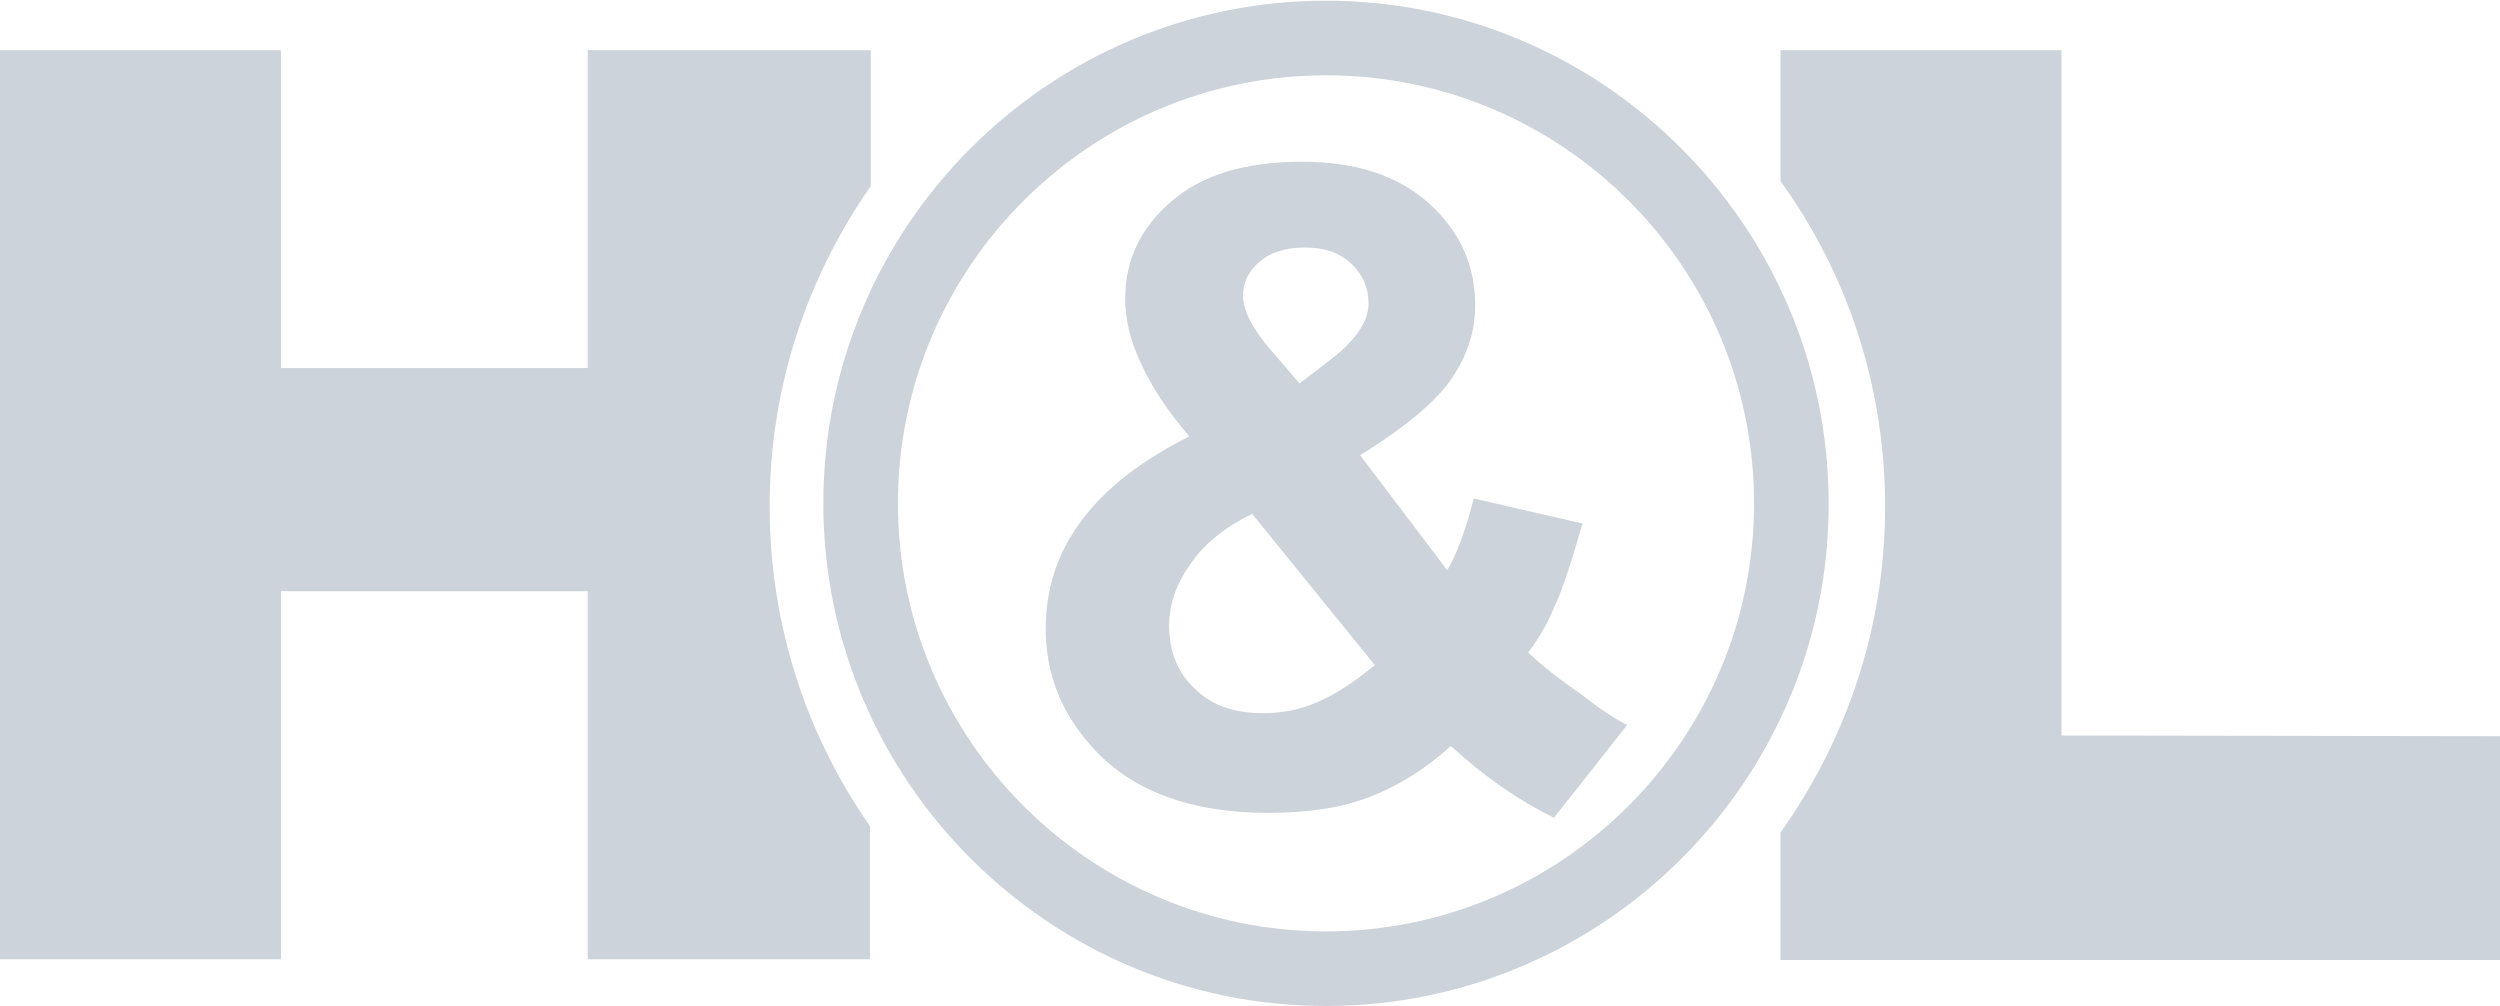 <?xml version="1.0" encoding="utf-8"?>
<!-- Generator: Adobe Illustrator 19.2.0, SVG Export Plug-In . SVG Version: 6.00 Build 0)  -->
<svg version="1.1" id="Layer_1" xmlns="http://www.w3.org/2000/svg" xmlns:xlink="http://www.w3.org/1999/xlink" x="0px" y="0px"
	 viewBox="0 0 358.6 144.3" style="enable-background:new 0 0 358.6 144.3;" xml:space="preserve">
<style type="text/css">
	.st0{clip-path:url(#SVGID_2_);fill:#CCD3DA;}
	.st1{clip-path:url(#SVGID_4_);fill:#CCD3DA;}
	.st2{clip-path:url(#SVGID_6_);fill:#CCD3DA;}
	.st3{clip-path:url(#SVGID_8_);fill:#CCD3DA;}
</style>
<g>
	<g>
		<defs>
			<rect id="SVGID_1_" width="358.6" height="144.3"/>
		</defs>
		<clipPath id="SVGID_2_">
			<use xlink:href="#SVGID_1_"  style="overflow:visible;"/>
		</clipPath>
		<path class="st0" d="M190.2,144.3c-39.8,0-72.1-32.4-72.1-72.1c0-39.8,32.4-72.1,72.1-72.1s72.1,32.4,72.1,72.1
			C262.4,111.9,230,144.3,190.2,144.3 M190.2,10.8c-33.8,0-61.4,27.5-61.4,61.4c0,33.8,27.5,61.4,61.4,61.4
			c33.8,0,61.4-27.5,61.4-61.4C251.6,38.3,224.1,10.8,190.2,10.8"/>
	</g>
	<g>
		<defs>
			<rect id="SVGID_3_" width="358.6" height="144.3"/>
		</defs>
		<clipPath id="SVGID_4_">
			<use xlink:href="#SVGID_3_"  style="overflow:visible;"/>
		</clipPath>
		<path class="st1" d="M233.4,104l-10.5,13.3c-5.1-2.5-10-5.9-14.8-10.3c-3.6,3.3-7.5,5.7-11.6,7.3c-4.1,1.6-9,2.3-14.6,2.3
			c-11.2,0-19.7-3.2-25.3-9.5c-4.4-4.9-6.6-10.5-6.6-16.9c0-5.8,1.7-11,5.2-15.6c3.4-4.6,8.6-8.6,15.4-12c-3.1-3.6-5.4-7.1-6.9-10.4
			c-1.6-3.3-2.3-6.4-2.3-9.4c0-5.5,2.2-10.1,6.6-13.9s10.6-5.7,18.7-5.7c7.8,0,13.9,2,18.3,6c4.4,4,6.6,8.8,6.6,14.6
			c0,3.7-1.1,7.1-3.3,10.4c-2.2,3.3-6.6,7-13.2,11.1l12.5,16.5c1.5-2.6,2.7-6,3.8-10.3l15.6,3.6c-1.6,5.5-2.9,9.6-4.1,12.1
			c-1.1,2.6-2.4,4.7-3.7,6.4c1.9,1.8,4.4,3.8,7.5,5.9C229.7,101.9,232,103.3,233.4,104 M179.6,73.7c-4,2-7,4.4-8.9,7.3
			c-2,2.8-3,5.7-3,8.7c0,3.7,1.2,6.8,3.7,9.1c2.4,2.4,5.7,3.5,9.8,3.5c2.7,0,5.3-0.5,7.8-1.6s5.2-2.8,8.2-5.3L179.6,73.7z M186.4,55
			l4.7-3.6c3.4-2.7,5.2-5.3,5.2-7.9c0-2.2-0.8-4.1-2.5-5.7c-1.7-1.6-3.9-2.3-6.7-2.3c-2.7,0-4.9,0.7-6.5,2.1c-1.6,1.4-2.3,3-2.3,4.8
			c0,2.1,1.3,4.7,3.9,7.7L186.4,55z"/>
	</g>
	<g>
		<defs>
			<rect id="SVGID_5_" width="358.6" height="144.3"/>
		</defs>
		<clipPath id="SVGID_6_">
			<use xlink:href="#SVGID_5_"  style="overflow:visible;"/>
		</clipPath>
		<path class="st2" d="M110.4,72.6c0-17.1,5.4-32.9,14.5-45.9V7.2H84.3v45.6h-44V7.2H0v130.4h40.3V84.8h44v52.8h40.5v-19.1
			C115.7,105.5,110.4,89.7,110.4,72.6"/>
	</g>
	<g>
		<defs>
			<rect id="SVGID_7_" width="358.6" height="144.3"/>
		</defs>
		<clipPath id="SVGID_8_">
			<use xlink:href="#SVGID_7_"  style="overflow:visible;"/>
		</clipPath>
		<path class="st3" d="M295.7,105.5V7.2h-40.3V26c9.5,13.1,15,29.3,15,46.7s-5.6,33.5-15,46.7v18.3h103.2v-32.1L295.7,105.5"/>
	</g>
</g>
</svg>
